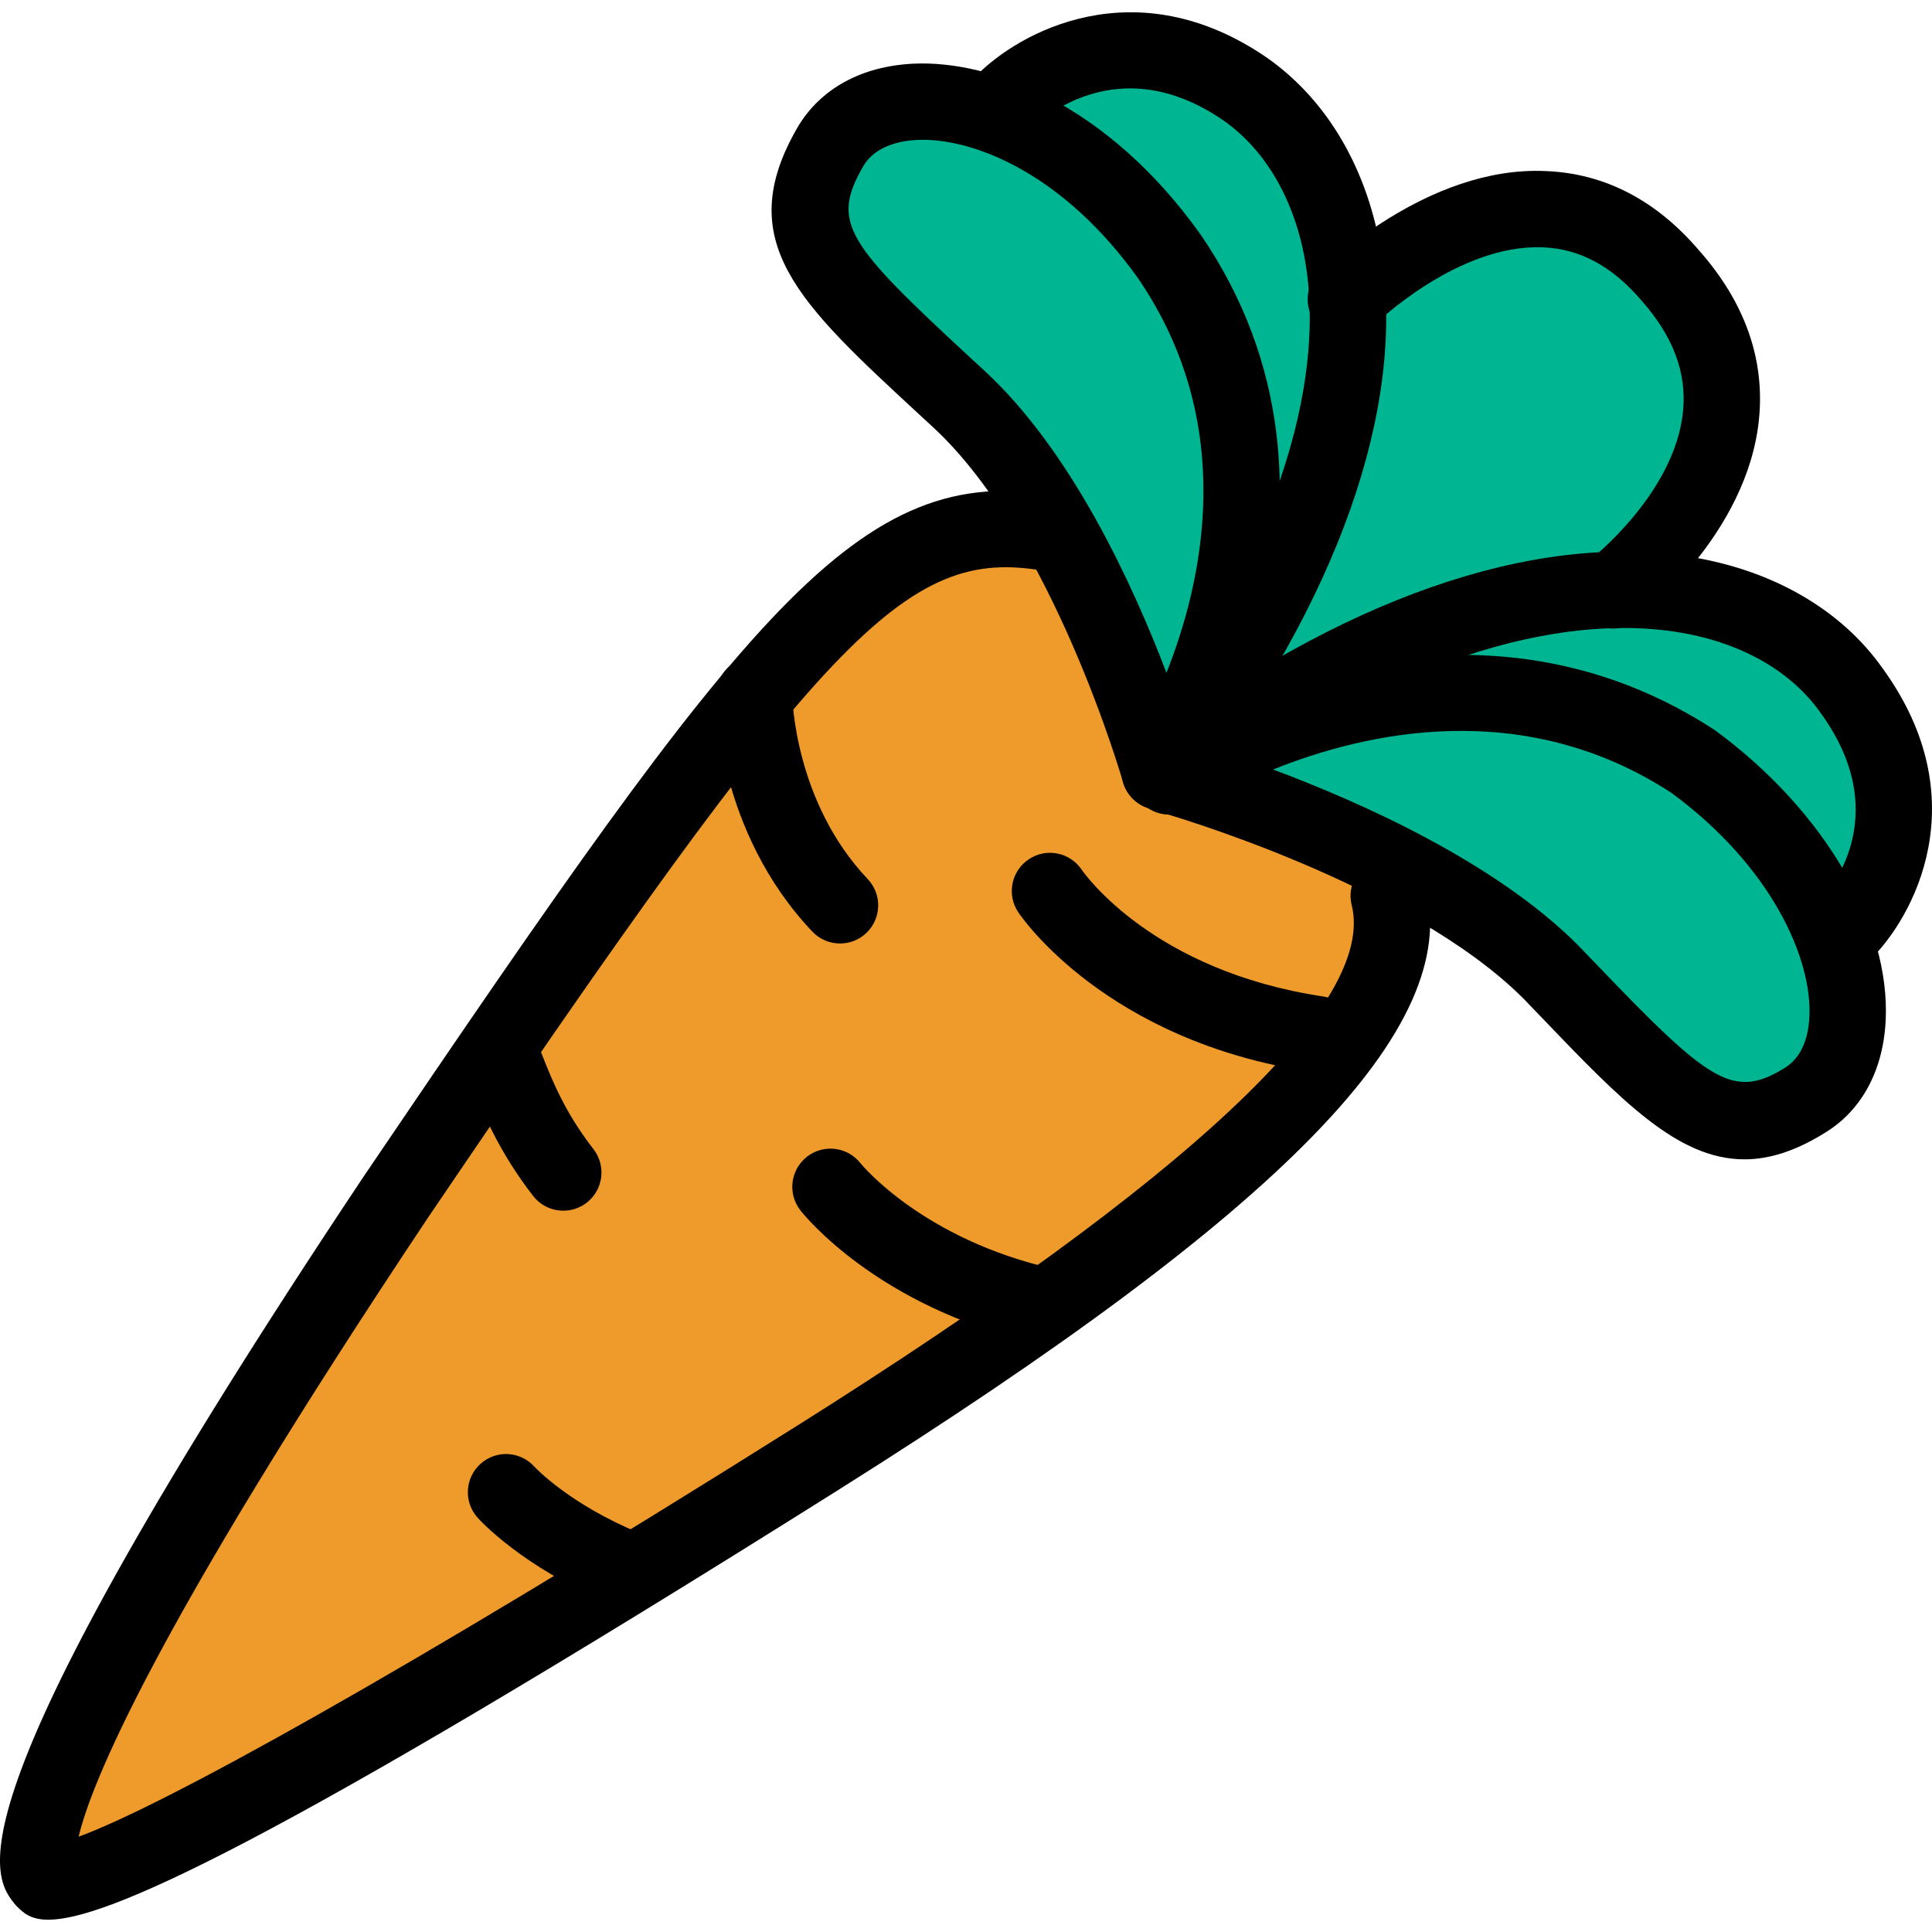 <?xml version="1.0" encoding="UTF-8"?>
<svg id="marine" xmlns="http://www.w3.org/2000/svg" viewBox="0 0 1000 1000">
  <defs>
    <style>
      .cls-1 {
        fill: #00b692;
      }

      .cls-2 {
        fill: #ef9b2b;
      }
    </style>
  </defs>
  <g id="vegetarian">
    <path class="cls-1" d="M595.34,406.84c0,17.29,135.84,41.99,192.64,98.79,56.8,56.8,98.79,93.85,150.66,66.68,51.87-27.17,9.88-59.27,34.58-101.26,24.7-41.99-12.35-150.66-64.21-163-51.87-12.35-37.05-27.17-19.76-74.09,14.82-46.93-2.47-108.67-51.87-125.96-49.4-17.29-108.67,44.46-135.84,17.29-27.17-27.17-71.62-111.14-125.96-103.73-54.33,7.41-66.68,32.11-111.14,32.11-46.93,0-61.74,49.4-14.82,103.73,41.99,54.33,138.31,79.03,145.72,249.45Z"/>
    <path class="cls-2" d="M19.88,962.54c29.64,54.33,464.32-232.16,558.17-313.66,93.85-81.5,195.11-177.82,103.73-212.4-91.38-34.58-79.03-54.33-111.14-116.08-32.11-61.74-83.97-98.79-202.52,54.33C249.57,527.86-14.7,895.86,19.88,962.54Z"/>
    <path d="M25.01,993.64c-9.39,0-13.12-3.74-16.64-7.26-12.78-15.22-39.93-47.76,180.3-378.09,198.88-293.48,255.2-369.49,358.13-351.82,10.76,1.85,17.99,12.06,16.14,22.82-1.83,10.76-12.2,17.99-22.79,16.14-71.73-12.37-113.13,31.62-318.68,334.91C78.16,845.28,47.03,923.84,40.71,950.66c42.36-15.44,165.53-82.92,371.22-212.29,203.67-128.12,300.46-218.93,287.7-269.91-2.65-10.59,3.79-21.32,14.37-23.96,10.61-2.74,21.32,3.77,23.97,14.36,18.35,73.35-72.86,166.95-305.02,312.94C136.72,958.16,53.96,993.64,25.01,993.64Z"/>
    <path d="M434.8,488.35c-5.23,0-10.46-2.06-14.34-6.16-49.31-52.06-49.88-119.42-49.88-122.27,0-10.91,8.84-19.75,19.75-19.75s19.73,8.82,19.75,19.69c.02,1.16,1.06,55.05,39.05,95.15,7.51,7.92,7.18,20.43-.75,27.93-3.82,3.63-8.71,5.41-13.59,5.41ZM410.09,359.91h.25-.25Z"/>
    <path d="M681.79,555.04c-.96,0-1.95-.07-2.97-.22-106.22-15.94-150-79.97-151.8-82.68-6.05-9.08-3.59-21.35,5.5-27.4,9-6.05,21.27-3.63,27.35,5.4,1.76,2.56,37.22,52.45,124.84,65.6,10.78,1.62,18.21,11.67,16.59,22.48-1.47,9.79-9.89,16.81-19.51,16.81Z"/>
    <path d="M541.04,695.79c-1.45,0-2.92-.14-4.37-.48-82.53-18.62-120.82-66.83-122.42-68.88-6.69-8.61-5.14-21.03,3.47-27.74,8.59-6.66,20.95-5.16,27.66,3.4.71.87,32.43,39.43,99.96,54.68,10.66,2.39,17.34,12.98,14.93,23.61-2.07,9.19-10.23,15.41-19.25,15.41Z"/>
    <path d="M323.65,831.63c-2.5,0-5.04-.46-7.5-1.47-45.69-18.79-68.08-43.63-69-44.67-7.25-8.15-6.51-20.65,1.65-27.88,8.13-7.28,20.57-6.51,27.82,1.57.57.6,18.35,19.54,54.56,34.42,10.09,4.15,14.91,15.7,10.76,25.81-3.14,7.62-10.5,12.23-18.28,12.23Z"/>
    <path d="M291.56,626.64c-5.88,0-11.71-2.6-15.6-7.62-18.15-23.32-26.59-44.57-31.63-57.26-4.04-10.13.53-22.58,10.66-26.6,10.17-4.08,21.25-.05,25.29,10.06,0,.02.76,1.93.77,1.95,4.81,12.11,11.41,28.7,26.1,47.59,6.71,8.61,5.15,21.03-3.46,27.74-3.61,2.8-7.87,4.15-12.12,4.15Z"/>
    <path d="M600.27,419.19c-.96,0-1.95-.07-2.94-.22-7.67-1.16-13.94-6.69-16.06-14.15-.36-1.25-36.4-126.35-98.14-183.53l-7.51-6.93c-62.48-57.75-96.9-89.55-62.85-148.37,11.85-20.15,33.27-31.85,60.37-33.05,39.63-1.72,99.74,20.5,148.17,88.29,93.05,135.58-.43,282.77-4.46,288.97-3.67,5.67-9.94,9-16.57,9ZM477.62,72.36c-.93,0-1.85.02-2.75.06-7.68.34-21.54,2.54-27.98,13.49-17,29.38-8.88,39.88,55.55,99.42l7.54,6.97c44.81,41.5,76.43,110.37,93.77,155.95,18.86-47.33,37.09-128.73-14.81-204.37-37.82-52.92-82.92-71.52-111.32-71.52Z"/>
    <path d="M600.25,419.19c-4.15,0-8.37-1.3-11.94-4.03-8.68-6.61-10.37-19.01-3.76-27.69,94.06-123.67,97.68-209.42,91.46-249.55-5.09-32.92-20.24-59.73-42.64-75.5-55.26-38.12-95.94.48-100.41,4.99-7.62,7.77-20.09,7.97-27.89.39-7.79-7.56-8.07-19.95-.57-27.8,22.82-23.87,83.81-56.66,151.44-10.01,31.43,22.12,52.36,58.26,59.14,101.89,12.37,79.97-22.82,179.23-99.08,279.51-3.88,5.11-9.77,7.79-15.75,7.79Z"/>
    <path d="M902.87,600.07c-34.56,0-63.94-30.66-105.33-73.85l-9-9.35c-59.48-59.49-184.99-95.59-186.25-95.96-7.48-2.11-13-8.39-14.16-16.06-1.16-7.66,2.27-15.29,8.78-19.51,6.2-4.03,153.23-97.36,290.78-7.37,56.56,41.54,90.88,100.35,88.32,150.42-1.35,26.27-12.83,47.03-32.32,58.49-14.86,9.09-28.19,13.19-40.83,13.19ZM658.95,398.29c45.68,17.08,114.88,47.96,157.81,90.92l9.29,9.67c58.3,60.79,70.76,70.39,97.34,54.11,10.11-5.93,12.71-17.73,13.14-26.6,1.57-30.46-19.9-78.13-71.34-115.96-76.72-50.14-158.68-31.29-206.24-12.13Z"/>
    <path d="M953.44,503.16c-5.21,0-10.4-2.04-14.28-6.1-7.53-7.85-7.26-20.3.53-27.85,4.56-4.49,42.74-44.87,2.7-100.17-15.51-22.03-41.94-36.84-74.62-41.94-40.54-6.43-127.06-3-250.64,90.55-8.68,6.57-21.1,4.87-27.66-3.82-6.58-8.69-4.87-21.09,3.83-27.68,100.19-75.87,199.82-110.73,280.57-98.1,43.34,6.77,79.11,27.37,100.67,58.03,48.89,67.47,16.52,128.69-7.45,151.6-3.83,3.67-8.73,5.47-13.65,5.47Z"/>
    <path d="M834.92,325.34c-5.93,0-11.79-2.68-15.7-7.75-6.61-8.65-4.97-21.04,3.67-27.69.43-.34,44.16-34.44,48.26-77.1,1.93-19.93-5.09-38.63-21.42-57.15-15.27-17.87-31.89-26.82-51.06-27.63-44.62-1.87-87.7,40.47-88.13,40.91-7.74,7.66-20.24,7.65-27.93-.07-7.69-7.72-7.69-20.2.02-27.89,2.24-2.24,55.96-55.32,117.46-52.42,30.44,1.19,57.16,15.06,79.47,41.22,23.49,26.62,33.96,56,30.9,87.08-5.91,59.87-61.24,102.67-63.6,104.46-3.57,2.73-7.77,4.04-11.94,4.04Z"/>
  </g>
</svg>